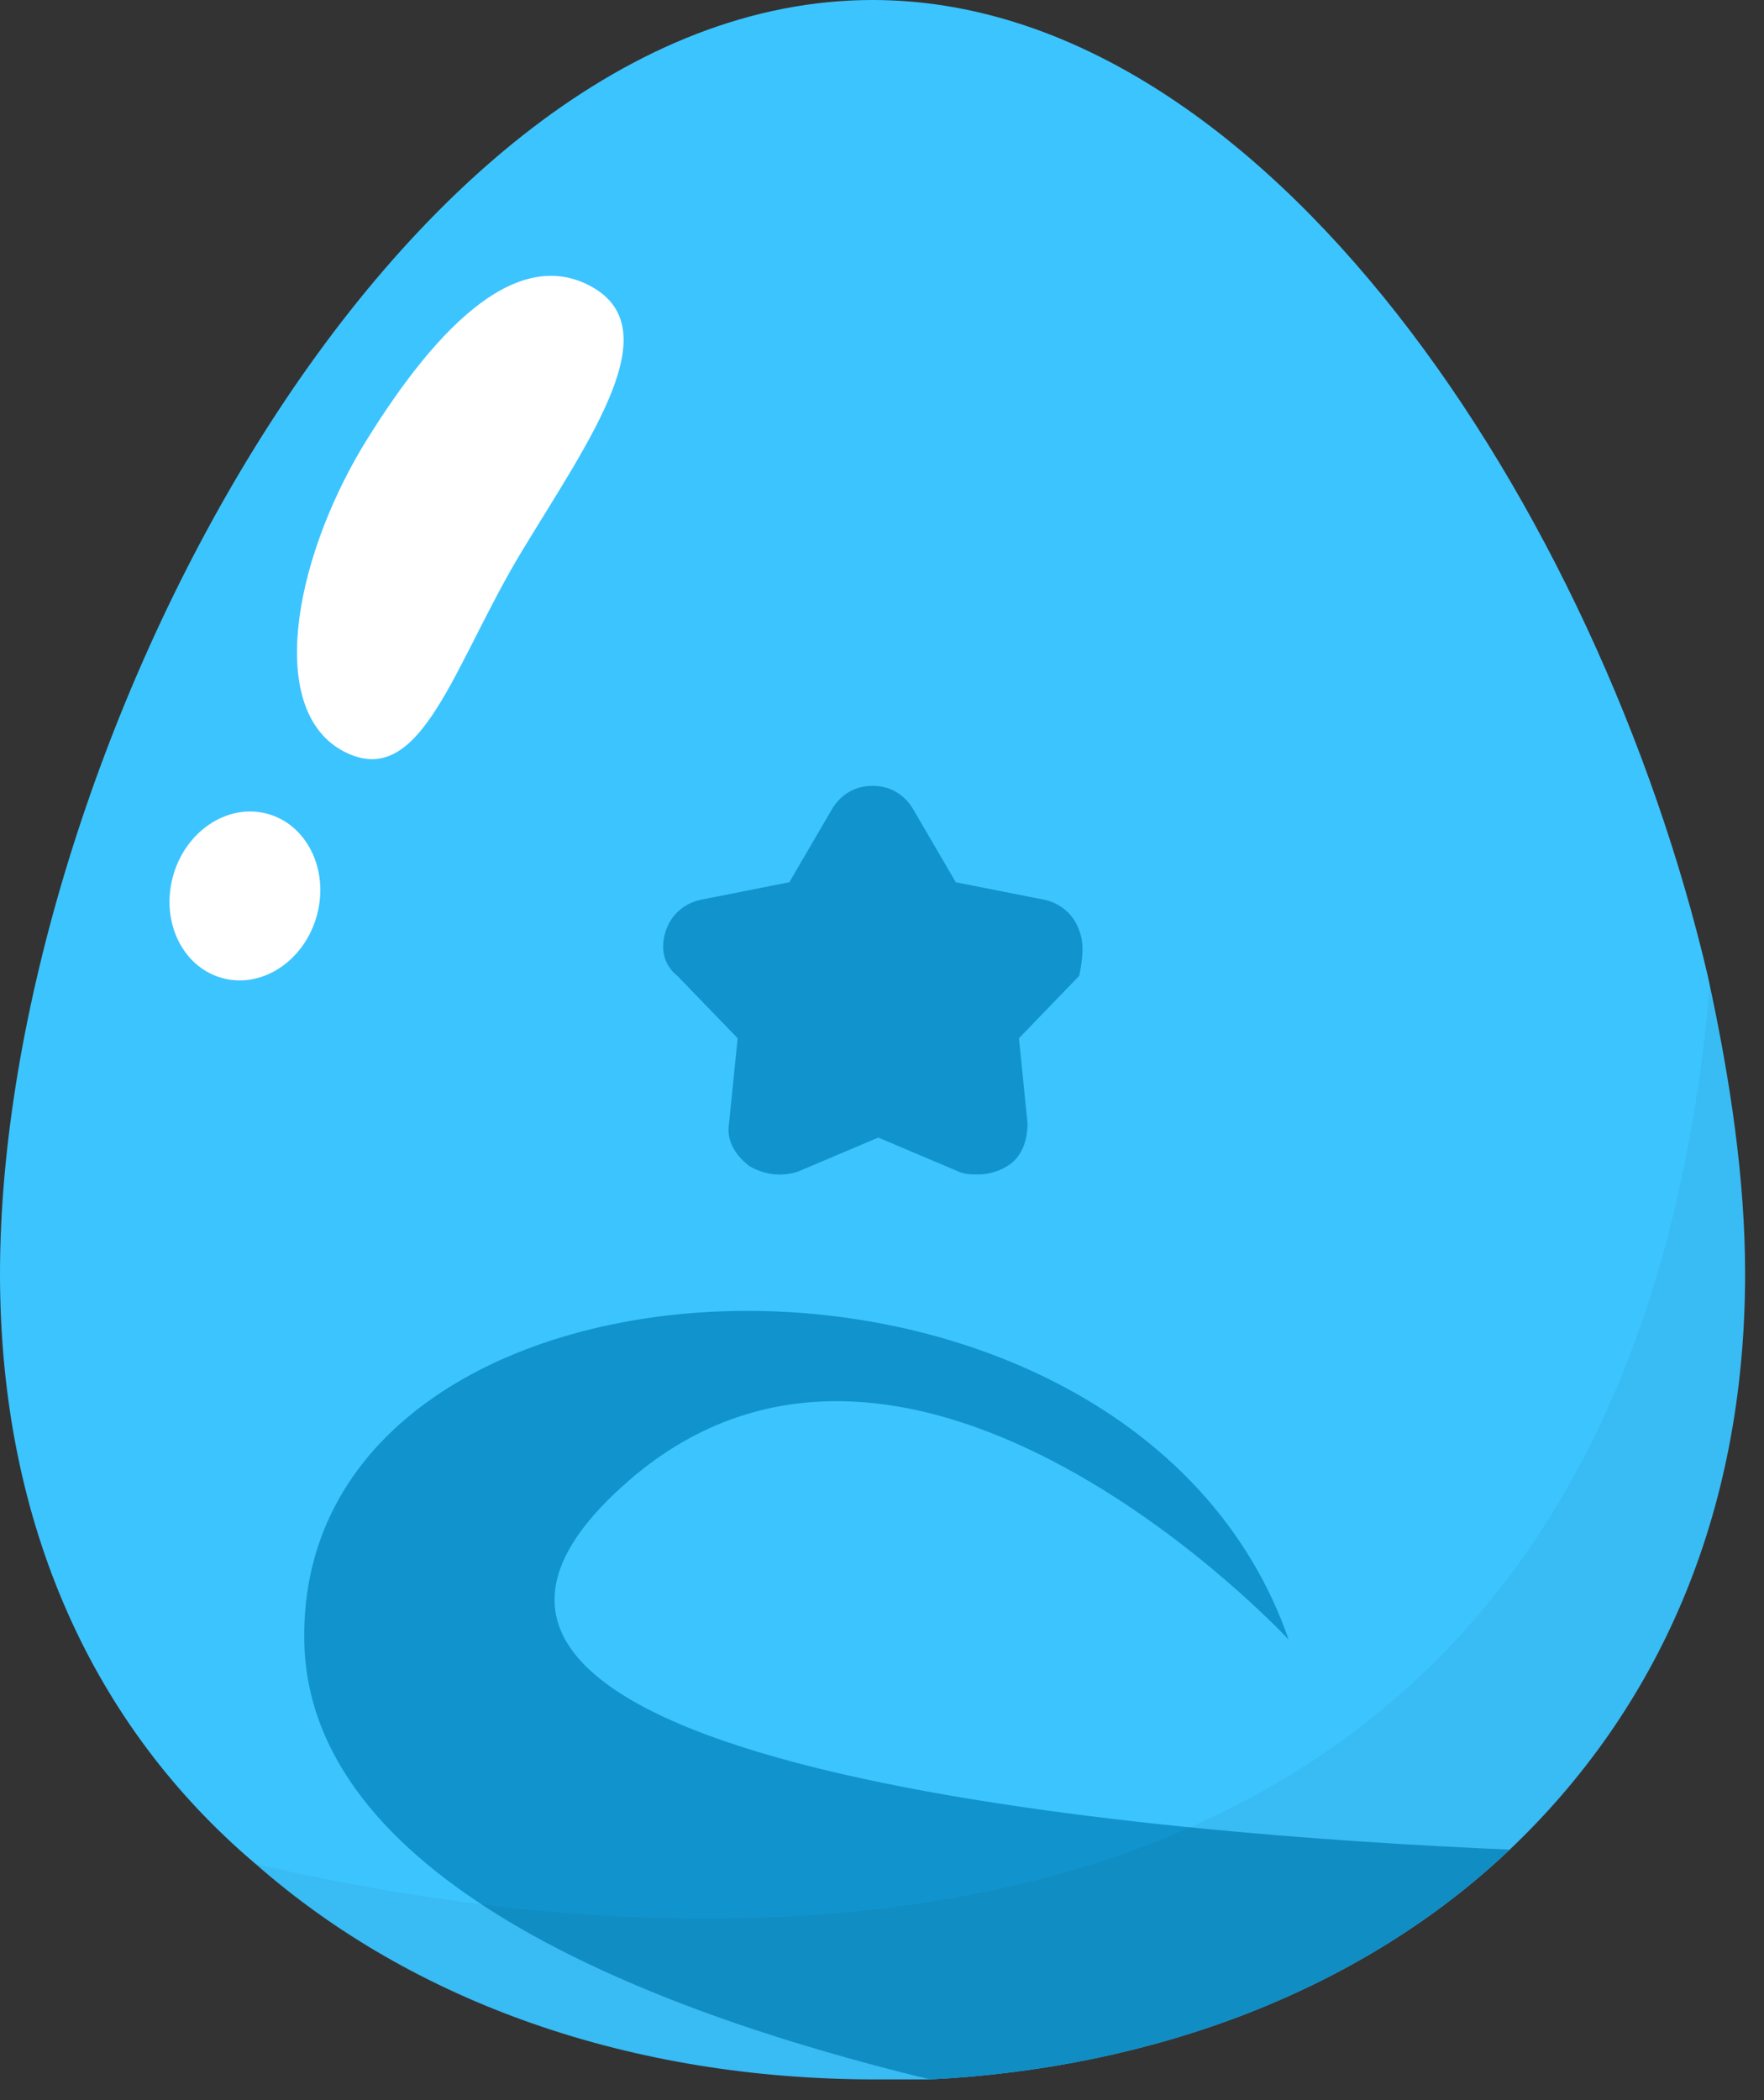 <svg width="63" height="75" viewBox="0 0 63 75" fill="none" xmlns="http://www.w3.org/2000/svg">
<rect x="0" y="0" width="63" height="75" fill="#333333" stroke="none"/>
<path d="M62.325 45.488C62.325 54.2 59.147 61.09 53.919 66.054C48.691 71.018 41.311 73.854 33.213 74.26C32.598 74.26 31.88 74.26 31.265 74.26C22.552 74.26 14.761 71.524 9.123 66.56C3.383 61.697 0 54.504 0 45.488C0 27.354 13.941 0 31.163 0C45.206 0 57.097 18.236 60.992 34.85C61.812 38.599 62.325 42.145 62.325 45.488Z" fill="#3CC4FF"/>
<path d="M53.919 66.054C48.692 71.018 41.311 73.854 33.213 74.26C22.757 71.727 10.969 66.965 10.866 58.557C10.661 43.462 40.388 42.347 46.026 58.557C46.026 58.557 32.598 44.069 22.45 52.883C10.559 63.217 41.926 65.547 53.919 66.054Z" fill="#1194CD"/>
<path d="M38.543 33.229C38.338 32.622 37.826 32.216 37.211 32.115L34.135 31.507L32.598 28.873C32.29 28.367 31.778 28.063 31.163 28.063C30.548 28.063 30.035 28.367 29.728 28.873L28.19 31.507L25.115 32.115C24.5 32.216 23.987 32.622 23.782 33.229C23.577 33.837 23.68 34.445 24.192 34.85L26.345 37.079L26.037 40.118C25.935 40.726 26.242 41.233 26.755 41.638C27.267 41.942 27.882 42.043 28.497 41.841L31.368 40.625L34.238 41.841C34.443 41.942 34.751 41.942 34.956 41.942C35.263 41.942 35.673 41.841 35.981 41.638C36.493 41.334 36.698 40.726 36.698 40.118L36.391 37.079L38.543 34.85C38.646 34.344 38.748 33.736 38.543 33.229Z" fill="#1194CD"/>
<path d="M12.916 16.007C15.376 11.954 18.349 8.713 21.117 10.232C23.884 11.752 21.117 15.602 18.657 19.654C16.196 23.706 15.069 28.265 12.301 26.847C9.533 25.429 10.456 20.16 12.916 16.007Z" fill="white"/>
<path d="M11.327 32.655C11.752 31.03 10.941 29.418 9.516 29.053C8.09 28.689 6.591 29.712 6.166 31.337C5.741 32.962 6.552 34.575 7.977 34.939C9.402 35.303 10.902 34.28 11.327 32.655Z" fill="white"/>
<path opacity="0.05" d="M62.325 45.488C62.325 54.2 59.147 61.09 53.919 66.054C48.691 71.018 41.311 73.854 33.213 74.26C32.598 74.26 31.88 74.26 31.265 74.26C22.552 74.26 14.761 71.524 9.123 66.56C21.937 69.599 57.917 74.361 61.095 34.85C61.812 38.599 62.325 42.145 62.325 45.488Z" fill="black"/>
</svg>
